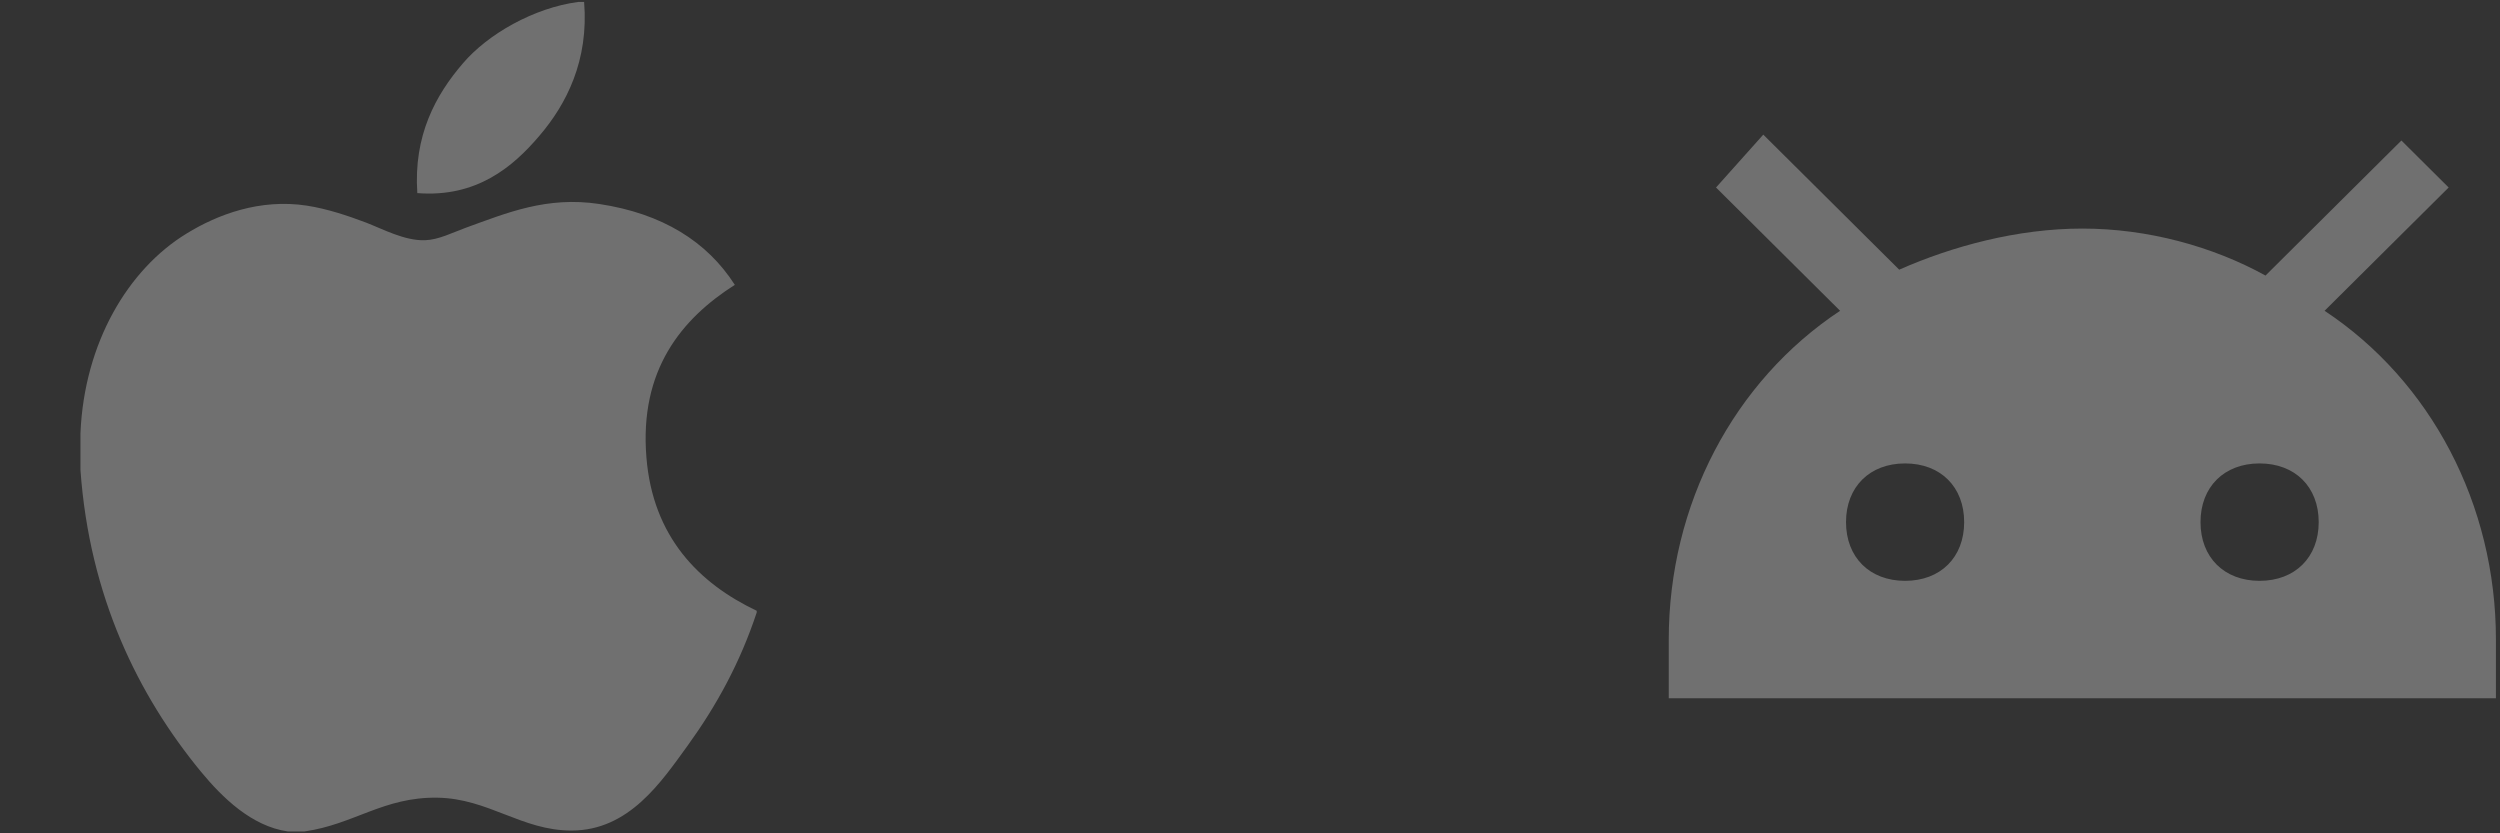 <svg width="54" height="18" viewBox="0 0 54 18" fill="none" xmlns="http://www.w3.org/2000/svg">
<rect x="0" y="0" width="54" height="18" fill="#333333" stroke="none"/>
<g opacity="0.3" clip-path="url(#clip0_3244_37549)">
<path d="M12.489 0.042C12.531 0.042 12.573 0.042 12.617 0.042C12.719 1.305 12.237 2.249 11.651 2.933C11.075 3.612 10.288 4.271 9.014 4.171C8.929 2.925 9.412 2.051 9.998 1.369C10.54 0.733 11.536 0.168 12.489 0.042Z" fill="white"/>
<path d="M16.345 13.193C16.345 13.206 16.345 13.217 16.345 13.229C15.987 14.313 15.477 15.242 14.854 16.104C14.285 16.887 13.588 17.94 12.343 17.94C11.268 17.94 10.553 17.249 9.451 17.23C8.285 17.211 7.644 17.808 6.578 17.959C6.456 17.959 6.334 17.959 6.214 17.959C5.431 17.845 4.8 17.225 4.339 16.667C2.982 15.016 1.934 12.884 1.738 10.155C1.738 9.888 1.738 9.621 1.738 9.354C1.821 7.401 2.77 5.813 4.031 5.044C4.697 4.635 5.612 4.286 6.63 4.442C7.067 4.51 7.513 4.659 7.904 4.807C8.275 4.95 8.738 5.202 9.177 5.189C9.475 5.18 9.77 5.025 10.07 4.916C10.948 4.599 11.809 4.235 12.943 4.406C14.307 4.612 15.274 5.218 15.872 6.153C14.719 6.887 13.807 7.993 13.963 9.882C14.101 11.598 15.099 12.601 16.345 13.193Z" fill="white"/>
</g>
<g opacity="0.3" clip-path="url(#clip1_3244_37549)">
<path d="M50.211 6.713L52.891 4.05L51.87 3.035L48.935 5.952C47.786 5.318 46.383 4.937 44.979 4.937C43.575 4.937 42.171 5.318 41.023 5.825L38.087 2.908L37.066 4.05L39.746 6.713C37.449 8.234 36.045 10.897 36.045 13.814V15.082H53.912V13.814C53.912 10.897 52.508 8.234 50.211 6.713ZM41.15 12.546C40.385 12.546 39.874 12.039 39.874 11.278C39.874 10.517 40.385 10.01 41.15 10.01C41.916 10.01 42.426 10.517 42.426 11.278C42.426 12.039 41.916 12.546 41.15 12.546ZM48.807 12.546C48.042 12.546 47.531 12.039 47.531 11.278C47.531 10.517 48.042 10.01 48.807 10.01C49.573 10.01 50.084 10.517 50.084 11.278C50.084 12.039 49.573 12.546 48.807 12.546Z" fill="white"/>
</g>
<defs>
<clipPath id="clip0_3244_37549">
<rect width="17.917" height="17.917" fill="white" transform="translate(0.083 0.042)"/>
</clipPath>
<clipPath id="clip1_3244_37549">
<rect width="17.917" height="12.183" fill="white" transform="translate(36 2.908)"/>
</clipPath>
</defs>
</svg>
